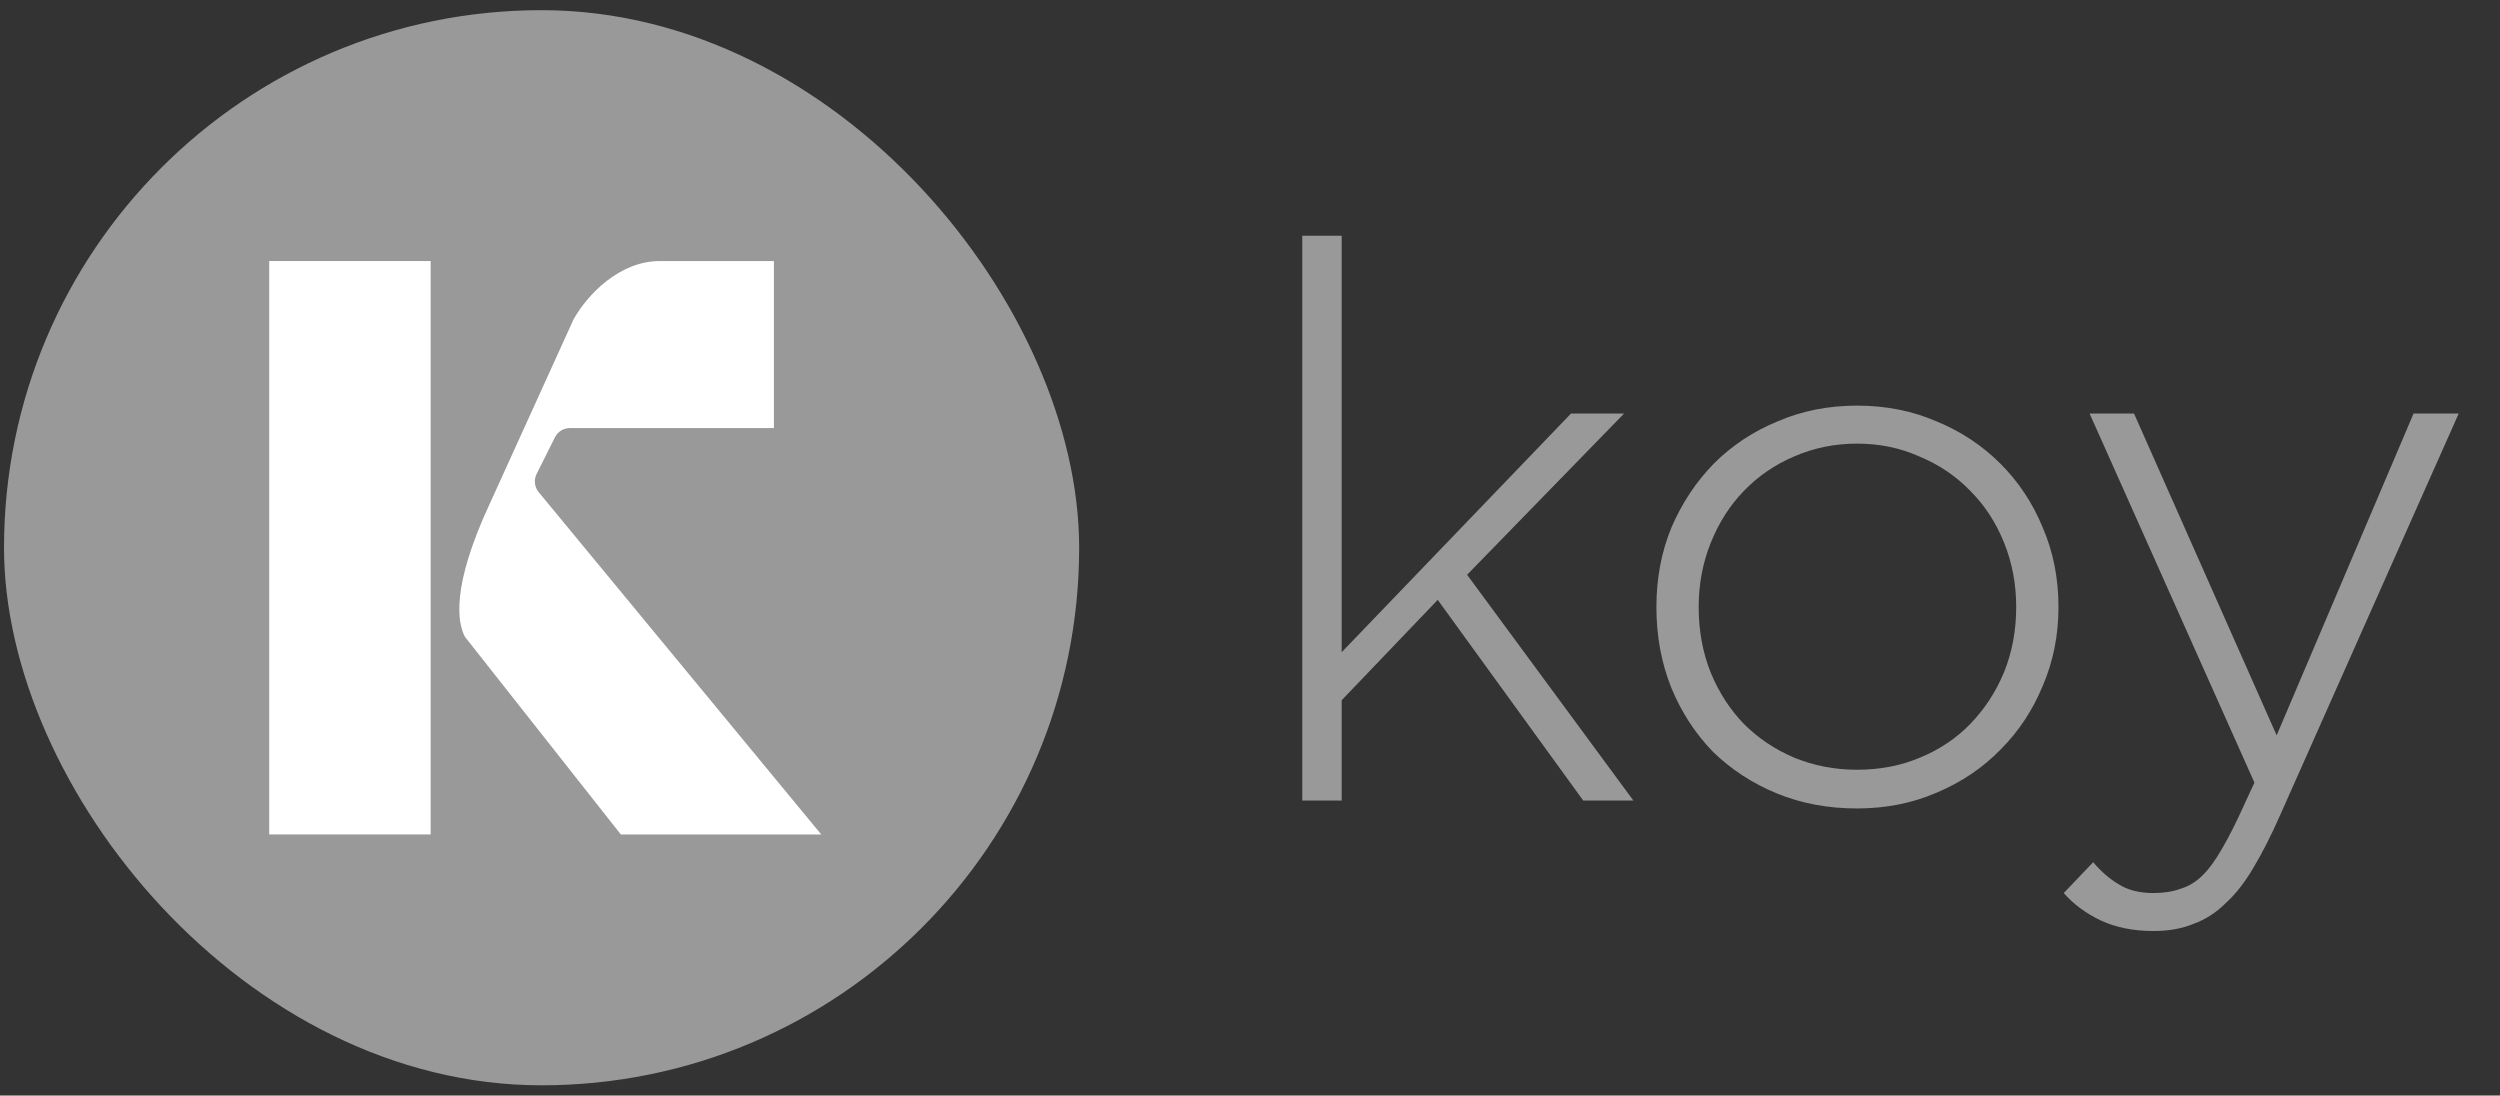 <svg width="89" height="39" viewBox="0 0 89 39" fill="none" xmlns="http://www.w3.org/2000/svg">
<rect x="0" y="0" width="89" height="39" fill="#333333" stroke="none"/>
<rect x="0.143" y="0.362" width="38.275" height="38.275" rx="19.138" fill="#999999"/>
<rect x="9.584" y="9.293" width="5.747" height="20.413" fill="white"/>
<path d="M27.551 15.239V9.293H23.488C22.061 9.293 20.912 10.482 20.416 11.374L17.444 17.914C16.056 20.887 16.287 22.175 16.552 22.671L22.101 29.706H29.236L19.176 17.519C19.026 17.337 18.998 17.085 19.103 16.875L19.756 15.567C19.857 15.366 20.063 15.239 20.288 15.239H27.551Z" fill="white"/>
<path d="M51.183 21.355L47.764 24.928V28.5H46.361V8.393H47.764V23.218L55.929 14.721H57.818L52.229 20.462L58.149 28.5H56.363L51.183 21.355ZM66.112 28.781C65.075 28.781 64.122 28.602 63.254 28.245C62.387 27.888 61.63 27.394 60.983 26.765C60.354 26.118 59.861 25.361 59.503 24.494C59.146 23.609 58.968 22.648 58.968 21.61C58.968 20.59 59.146 19.646 59.503 18.778C59.878 17.91 60.379 17.154 61.009 16.507C61.655 15.861 62.412 15.359 63.28 15.002C64.147 14.627 65.091 14.44 66.112 14.44C67.133 14.44 68.077 14.627 68.945 15.002C69.812 15.359 70.569 15.861 71.216 16.507C71.862 17.154 72.364 17.91 72.721 18.778C73.095 19.646 73.282 20.59 73.282 21.61C73.282 22.614 73.095 23.55 72.721 24.417C72.364 25.285 71.862 26.042 71.216 26.688C70.586 27.335 69.829 27.845 68.945 28.219C68.077 28.594 67.133 28.781 66.112 28.781ZM66.112 27.403C66.929 27.403 67.677 27.258 68.358 26.969C69.055 26.68 69.65 26.28 70.144 25.77C70.654 25.242 71.054 24.63 71.343 23.933C71.632 23.218 71.777 22.444 71.777 21.61C71.777 20.794 71.632 20.028 71.343 19.314C71.054 18.599 70.654 17.987 70.144 17.477C69.633 16.949 69.03 16.541 68.332 16.252C67.652 15.946 66.912 15.793 66.112 15.793C65.313 15.793 64.564 15.946 63.867 16.252C63.186 16.541 62.591 16.949 62.081 17.477C61.587 17.987 61.196 18.599 60.907 19.314C60.618 20.028 60.473 20.794 60.473 21.61C60.473 22.461 60.618 23.244 60.907 23.958C61.196 24.655 61.587 25.259 62.081 25.77C62.591 26.28 63.186 26.68 63.867 26.969C64.564 27.258 65.313 27.403 66.112 27.403ZM76.66 33.144C75.945 33.144 75.316 33.017 74.772 32.761C74.244 32.506 73.811 32.183 73.47 31.792L74.517 30.694C74.806 31.035 75.112 31.298 75.435 31.485C75.758 31.69 76.167 31.792 76.66 31.792C77.034 31.792 77.358 31.741 77.63 31.639C77.919 31.553 78.183 31.392 78.421 31.154C78.659 30.916 78.897 30.584 79.135 30.159C79.373 29.75 79.637 29.223 79.926 28.577L80.258 27.862L74.389 14.721H75.971L81.049 26.178L85.923 14.721H87.53L81.177 29.01C80.853 29.742 80.539 30.363 80.232 30.873C79.926 31.4 79.594 31.826 79.237 32.149C78.897 32.489 78.514 32.736 78.089 32.889C77.681 33.059 77.204 33.144 76.66 33.144Z" fill="#999999"/>
</svg>
